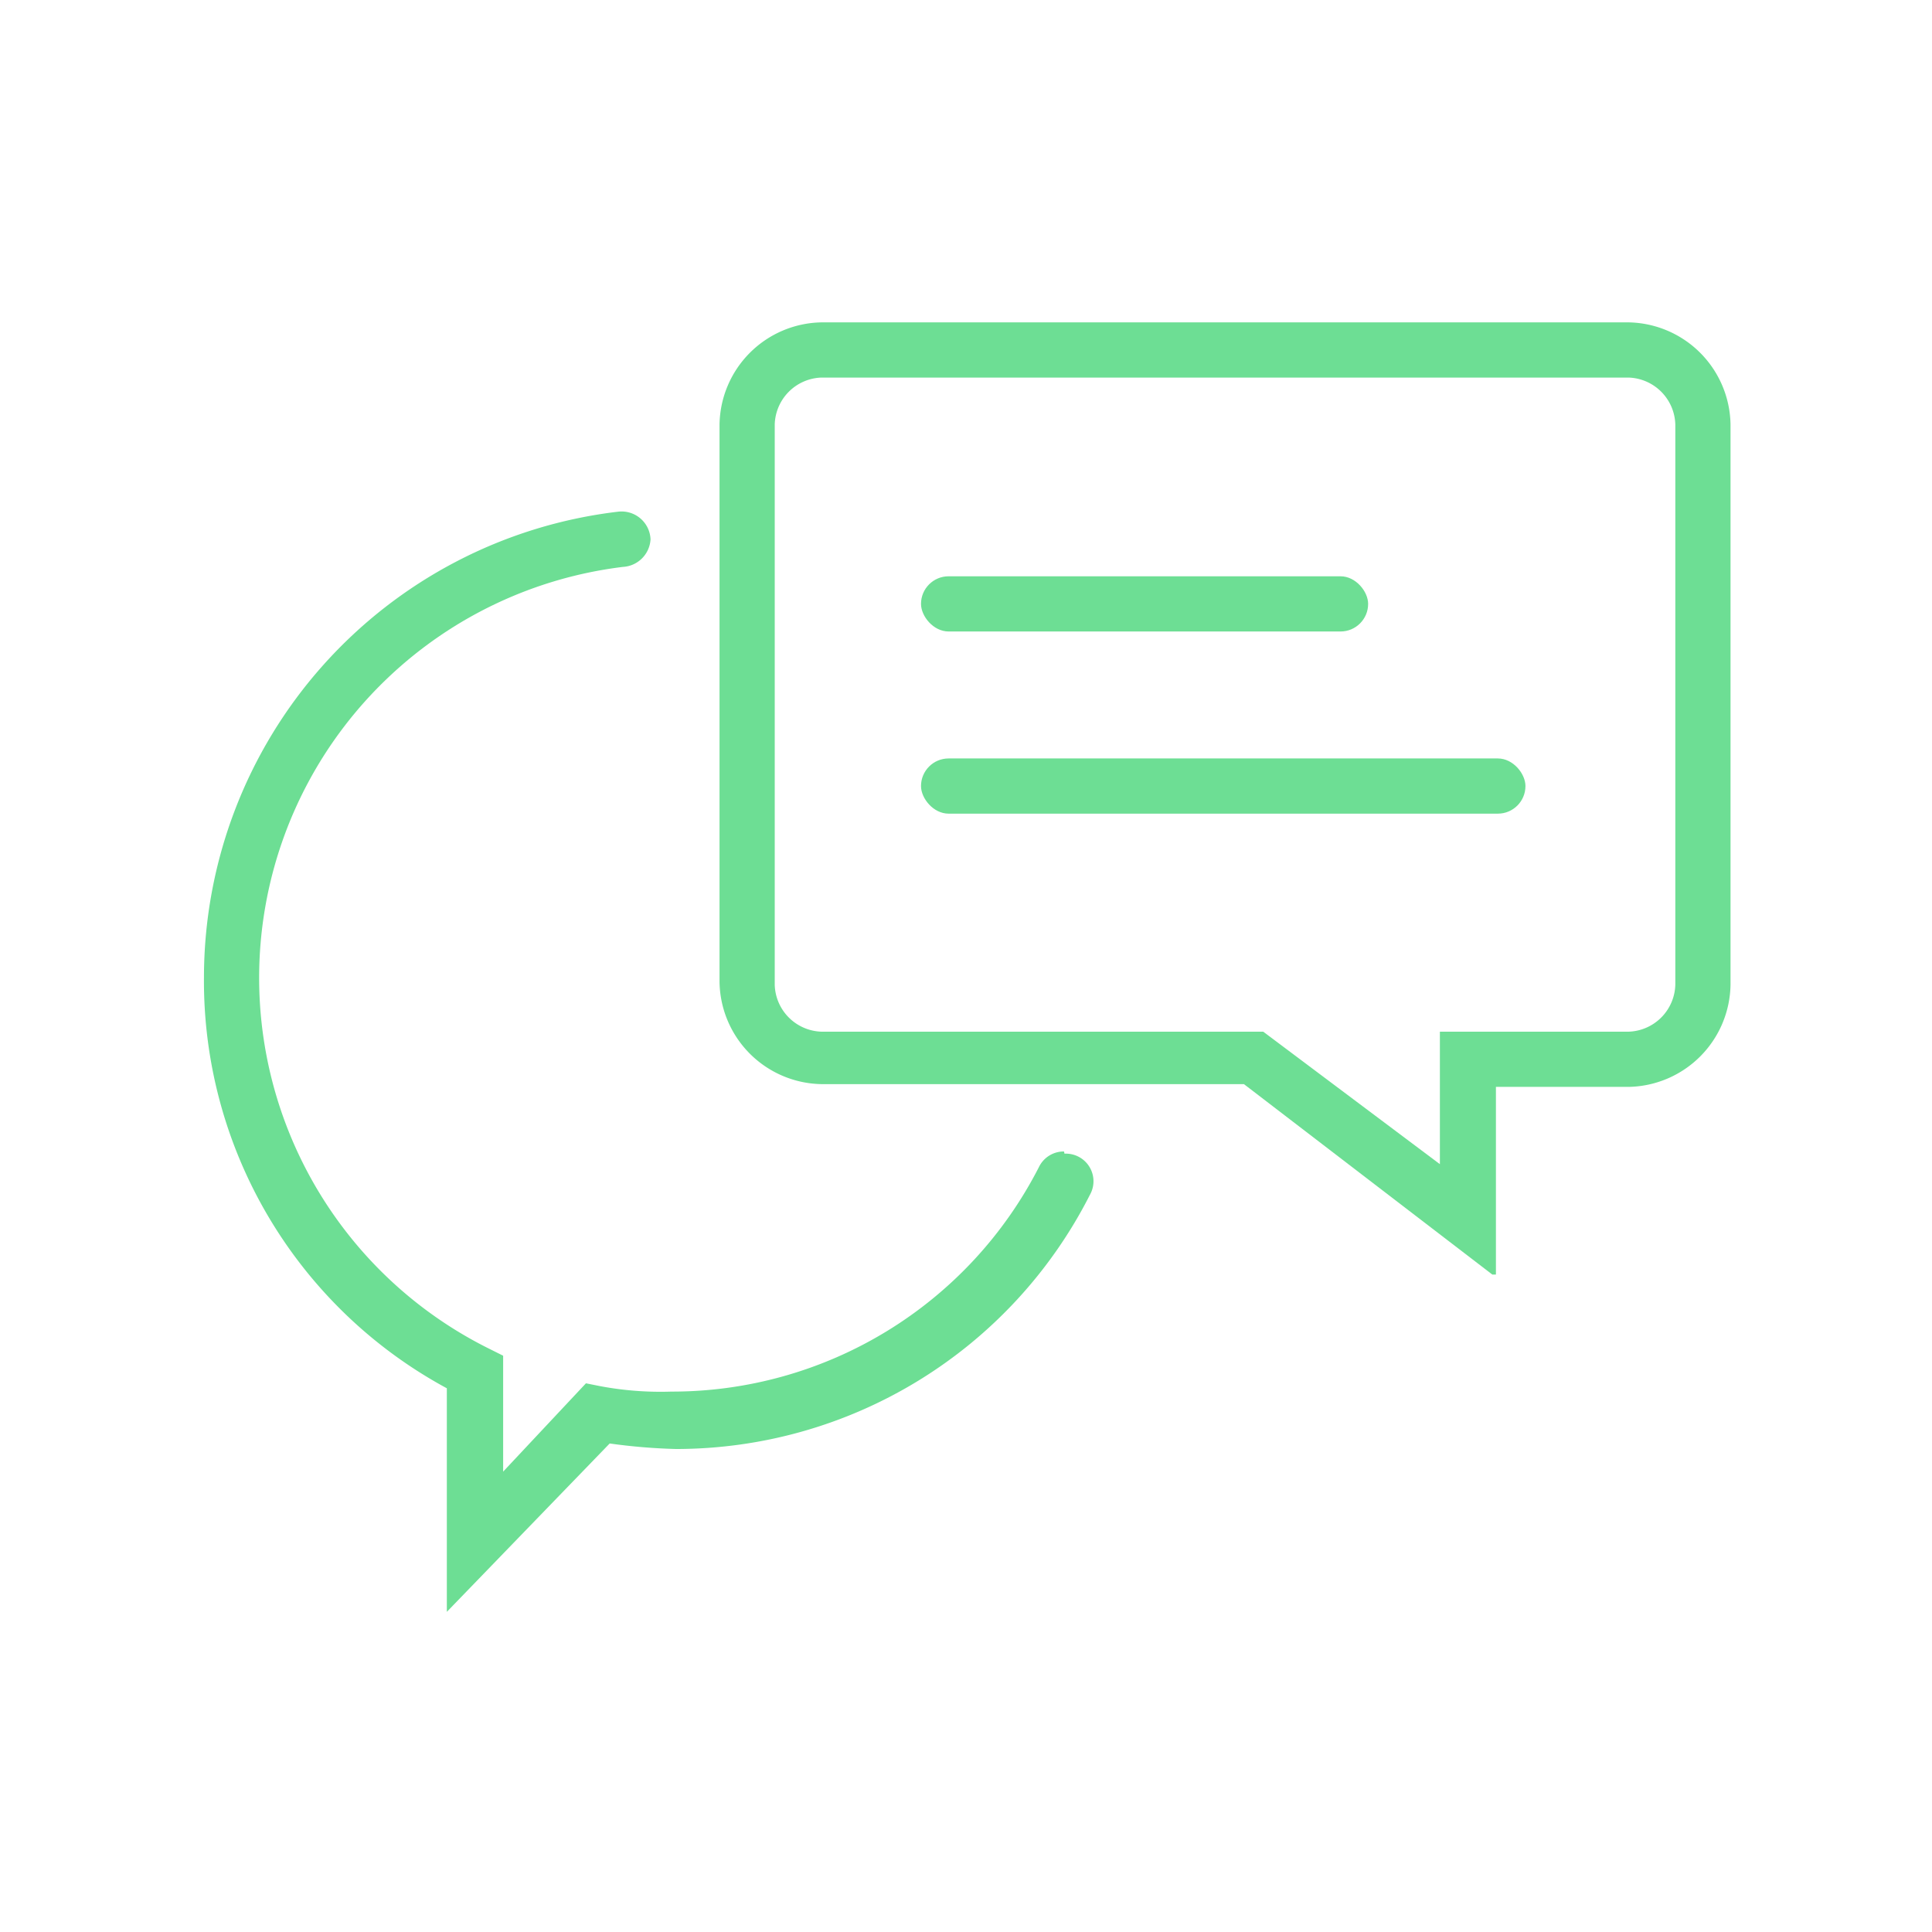 <svg xmlns="http://www.w3.org/2000/svg" viewBox="0 0 70 70"><defs><style>.cls-1{fill:#6dde94;}</style></defs><title>01_Icons_category_v1</title><g id="Layer_127" data-name="Layer 127"><path class="cls-1" d="M54.07,46.18l-9-6.9H29.77a3.76,3.76,0,0,1-3.7-3.7V15.38a3.76,3.76,0,0,1,3.7-3.7H59a3.76,3.76,0,0,1,3.7,3.7v20.3a3.76,3.76,0,0,1-3.7,3.7h-4.8v6.8Zm-24.3-32.5a1.75,1.75,0,0,0-1.7,1.7v20.3a1.75,1.75,0,0,0,1.7,1.7h16l6.4,4.8v-4.8H59a1.75,1.75,0,0,0,1.7-1.7V15.38a1.75,1.75,0,0,0-1.7-1.7Z"/><rect class="cls-1" x="33.37" y="20.88" width="16.2" height="2" rx="1"/><rect class="cls-1" x="33.37" y="27.48" width="21.9" height="2" rx="1"/><path class="cls-1" d="M38.55,41.72a1,1,0,0,0-.91.57,14.93,14.93,0,0,1-13.31,8.13,11.84,11.84,0,0,1-2.6-.2l-.5-.1-3,3.2v-4.2l-.6-.3a15,15,0,0,1,4.94-28.28,1.06,1.06,0,0,0,1-1h0a1.05,1.05,0,0,0-1.18-1,17,17,0,0,0-15,16.86,16.77,16.77,0,0,0,8.8,14.9v8.1l5.9-6.1a21.16,21.16,0,0,0,2.4.2,16.82,16.82,0,0,0,15-9.21,1,1,0,0,0-.92-1.49Z"/></g></svg>